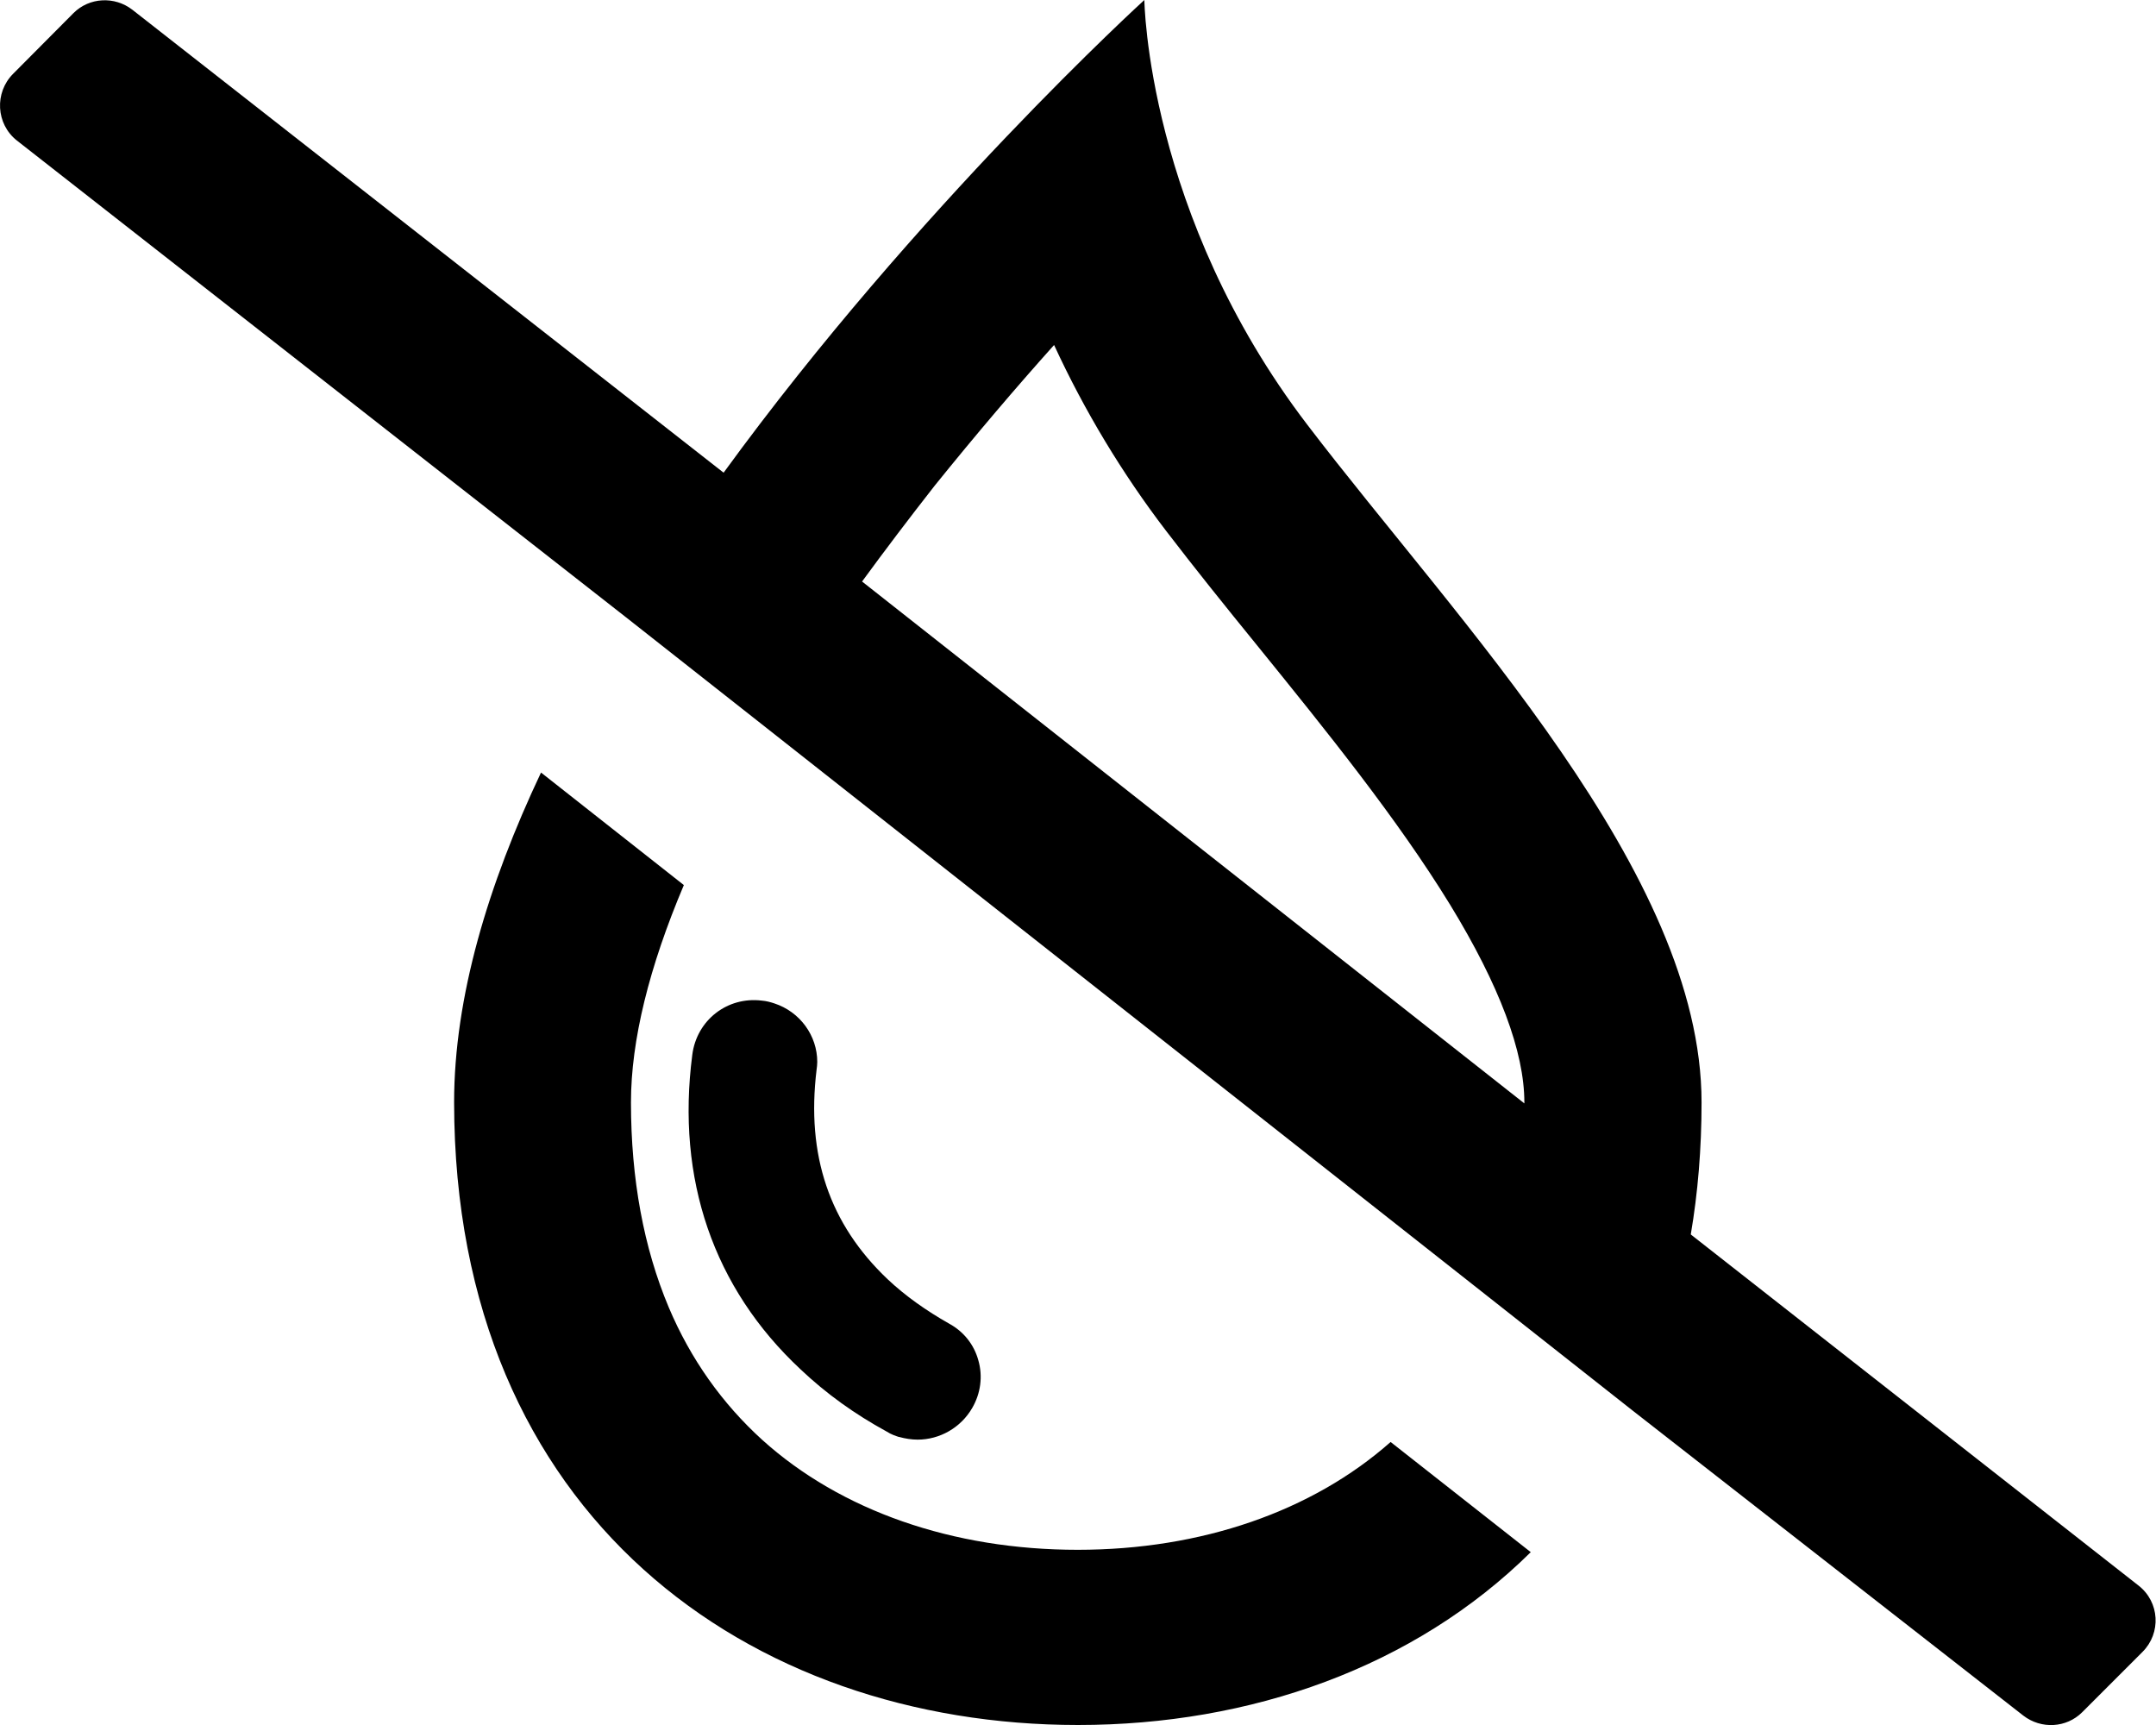 <?xml version="1.0" encoding="utf-8"?>
<!-- Generator: Adobe Illustrator 21.1.0, SVG Export Plug-In . SVG Version: 6.00 Build 0)  -->
<svg version="1.1" id="Layer_1" focusable="false" xmlns="http://www.w3.org/2000/svg" xmlns:xlink="http://www.w3.org/1999/xlink"
	 x="0px" y="0px" viewBox="0 0 640 512" style="enable-background:new 0 0 640 512;" xml:space="preserve">
<path id="_x35_2_1_" d="M501.9,366.4c2.1-12.3,3.2-25.4,3.2-39.2c0-68.2-72.3-142.5-117-201.1C340.4,63.7,339.7,0,339.7,0
	s-67.4,61.3-124.9,140.3L39.3,2.9c-5.3-4.1-12.8-3.7-17.5,1L3.9,21.9C-1.7,27.5-1.2,36.8,5,41.7l180.8,141.5l41.4,32.6l215.1,169.5
	l42.5,33.5l115.8,90.4c5.3,4.1,12.8,3.7,17.5-1l17.9-17.9c5.6-5.6,5.1-14.8-1.2-19.7L501.9,366.4z M452.5,327.5L255.9,172.6
	c6.8-9.3,14-18.8,21.6-28.5c12.1-15,24.1-29.1,35.4-41.7c9,19.5,20.2,38.1,33.2,55.1c8.5,11.1,17.5,22.3,27.1,34.1
	c20.5,25.3,41.6,51.4,57.3,77c14.6,23.9,22,43.6,22,58.6V327.5z M290.4,403.7c-1.3-4.7-4.4-8.5-8.6-10.8
	c-6.9-3.9-13.1-8.3-18.3-13.2c-17.3-16.4-24.2-36.8-21.1-62.2c0.1-0.8,0.2-1.5,0.2-2.3c0-7.8-5.1-14.9-12.8-17.4
	c-1.2-0.4-2.4-0.7-3.6-0.8c-10.3-1.3-19.4,5.8-20.7,16.1c-4.8,36.9,6.3,69.2,32.1,93.3c7.7,7.3,16.1,13.3,25.6,18.5
	c1.4,0.9,2.7,1.3,3.6,1.6h0.1c1.8,0.5,3.7,0.8,5.5,0.8c6.5,0,12.8-3.5,16.2-9.4C291.1,413.6,291.8,408.5,290.4,403.7z M412.8,428
	c-23.3,20.6-56.2,32-92.9,32c-37.1,0-70.3-11.6-93.6-32.6c-11.9-10.8-21.3-24-27.8-39.4c-7.4-17.6-11.2-38-11.2-60.8
	c0-18.4,5.4-40.2,15.7-64.5l-42.4-33.4c-15.7,33.2-25.8,66.7-25.8,97.9C134.9,450.4,222.8,512,320,512c51.2,0,99.8-17.1,134.4-51.3
	L412.8,428z"/>
</svg>
